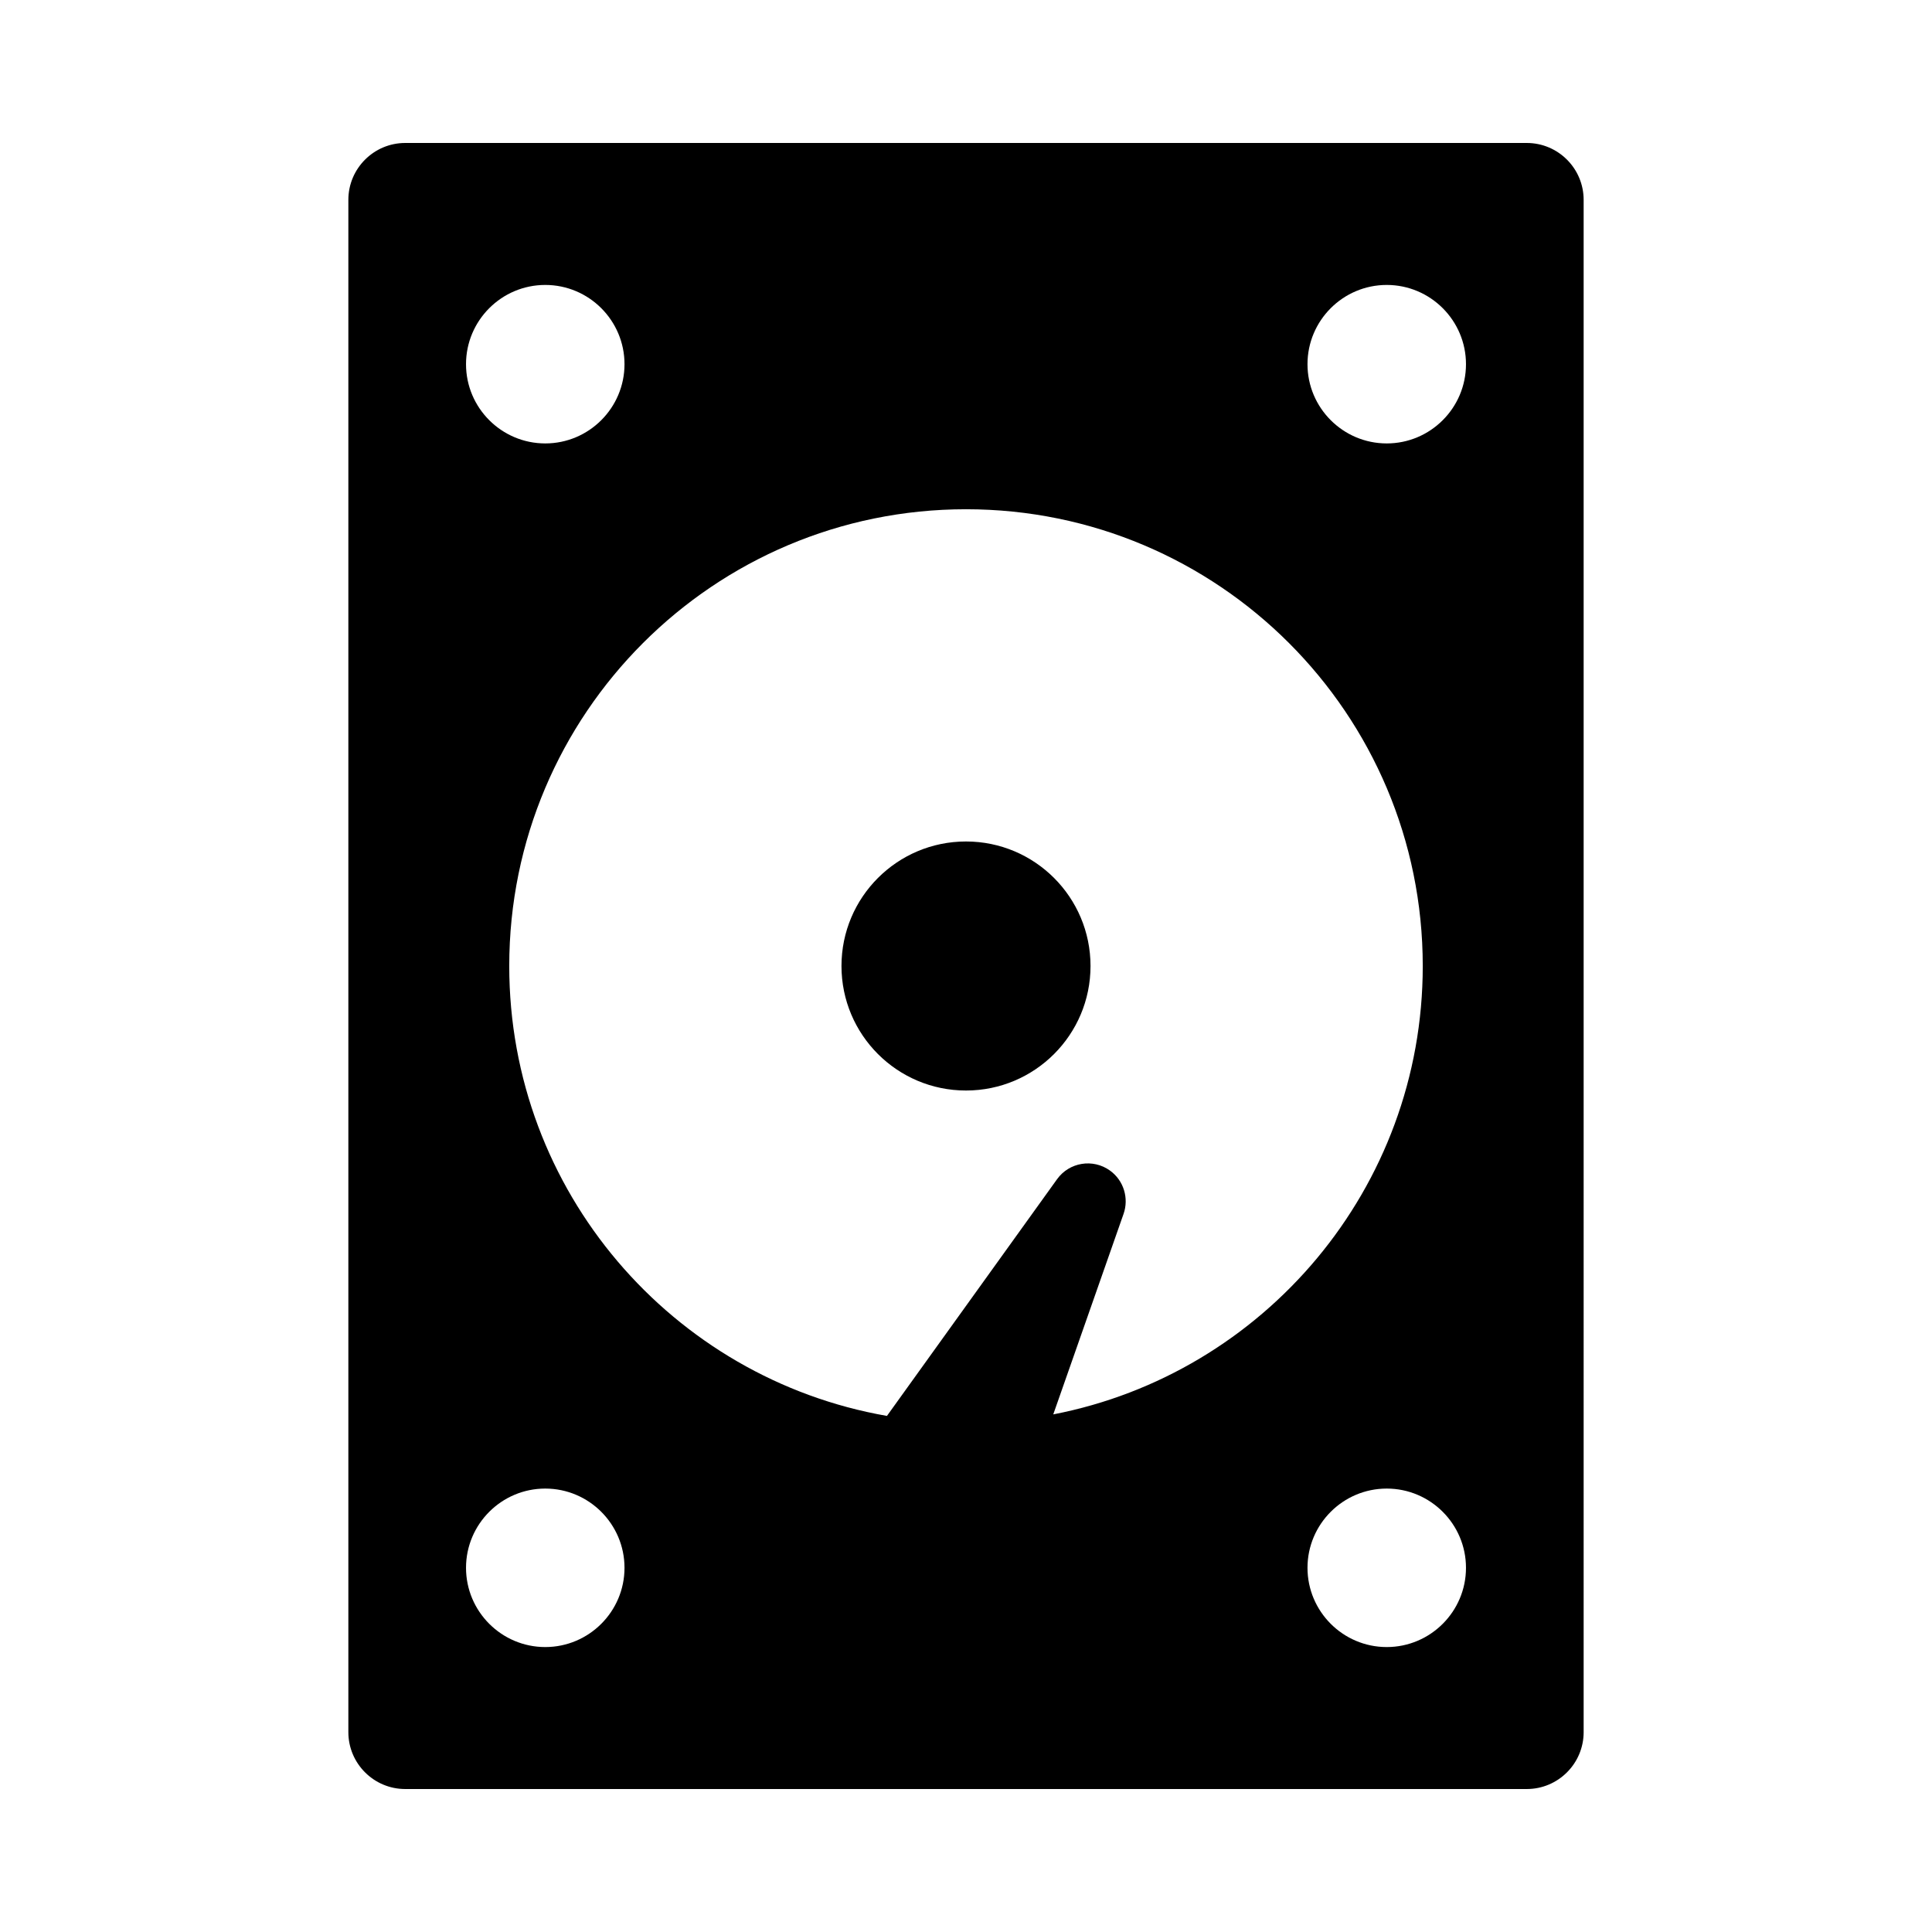 <?xml version="1.0" encoding="iso-8859-1"?>
<!-- Generator: Adobe Illustrator 16.0.0, SVG Export Plug-In . SVG Version: 6.00 Build 0)  -->
<!DOCTYPE svg PUBLIC "-//W3C//DTD SVG 1.1//EN" "http://www.w3.org/Graphics/SVG/1.1/DTD/svg11.dtd">
<svg version="1.1" id="Layer_1" xmlns="http://www.w3.org/2000/svg" xmlns:xlink="http://www.w3.org/1999/xlink" x="0px" y="0px"
	 width="512px" height="512px" viewBox="0 0 512 512" style="enable-background:new 0 0 512 512;" xml:space="preserve">
<g>
	<path d="M404.611,37.889H107.389c-8.31,0-15.07,6.76-15.07,15.069v406.084c0,8.31,6.761,15.069,15.07,15.069h297.223
		c8.31,0,15.07-6.76,15.07-15.069V52.958C419.682,44.648,412.921,37.889,404.611,37.889z M144.5,75.513c11.58,0,21,9.422,21,21
		c0,11.58-9.42,21-21,21s-21-9.42-21-21C123.5,84.935,132.92,75.513,144.5,75.513z M144.5,436.487c-11.58,0-21-9.422-21-21
		c0-11.58,9.42-21,21-21s21,9.42,21,21C165.5,427.065,156.08,436.487,144.5,436.487z M279.125,374.829l18.635-53.15
		c1.432-4.094,0.085-8.814-3.615-11.474c-4.503-3.236-10.776-2.209-14.012,2.294l-45.083,62.734
		C178.185,365.311,134.955,315.706,134.955,256c0-66.852,54.193-121.045,121.045-121.045c66.851,0,121.045,54.193,121.045,121.045
		C377.045,314.942,334.913,364.035,279.125,374.829z M367.5,436.487c-11.58,0-21-9.422-21-21c0-11.58,9.42-21,21-21s21,9.42,21,21
		C388.5,427.065,379.08,436.487,367.5,436.487z M367.5,117.513c-11.58,0-21-9.42-21-21c0-11.578,9.42-21,21-21s21,9.422,21,21
		C388.5,108.093,379.08,117.513,367.5,117.513z"/>
	<circle cx="256" cy="256" r="32.999"/>
</g>
</svg>
